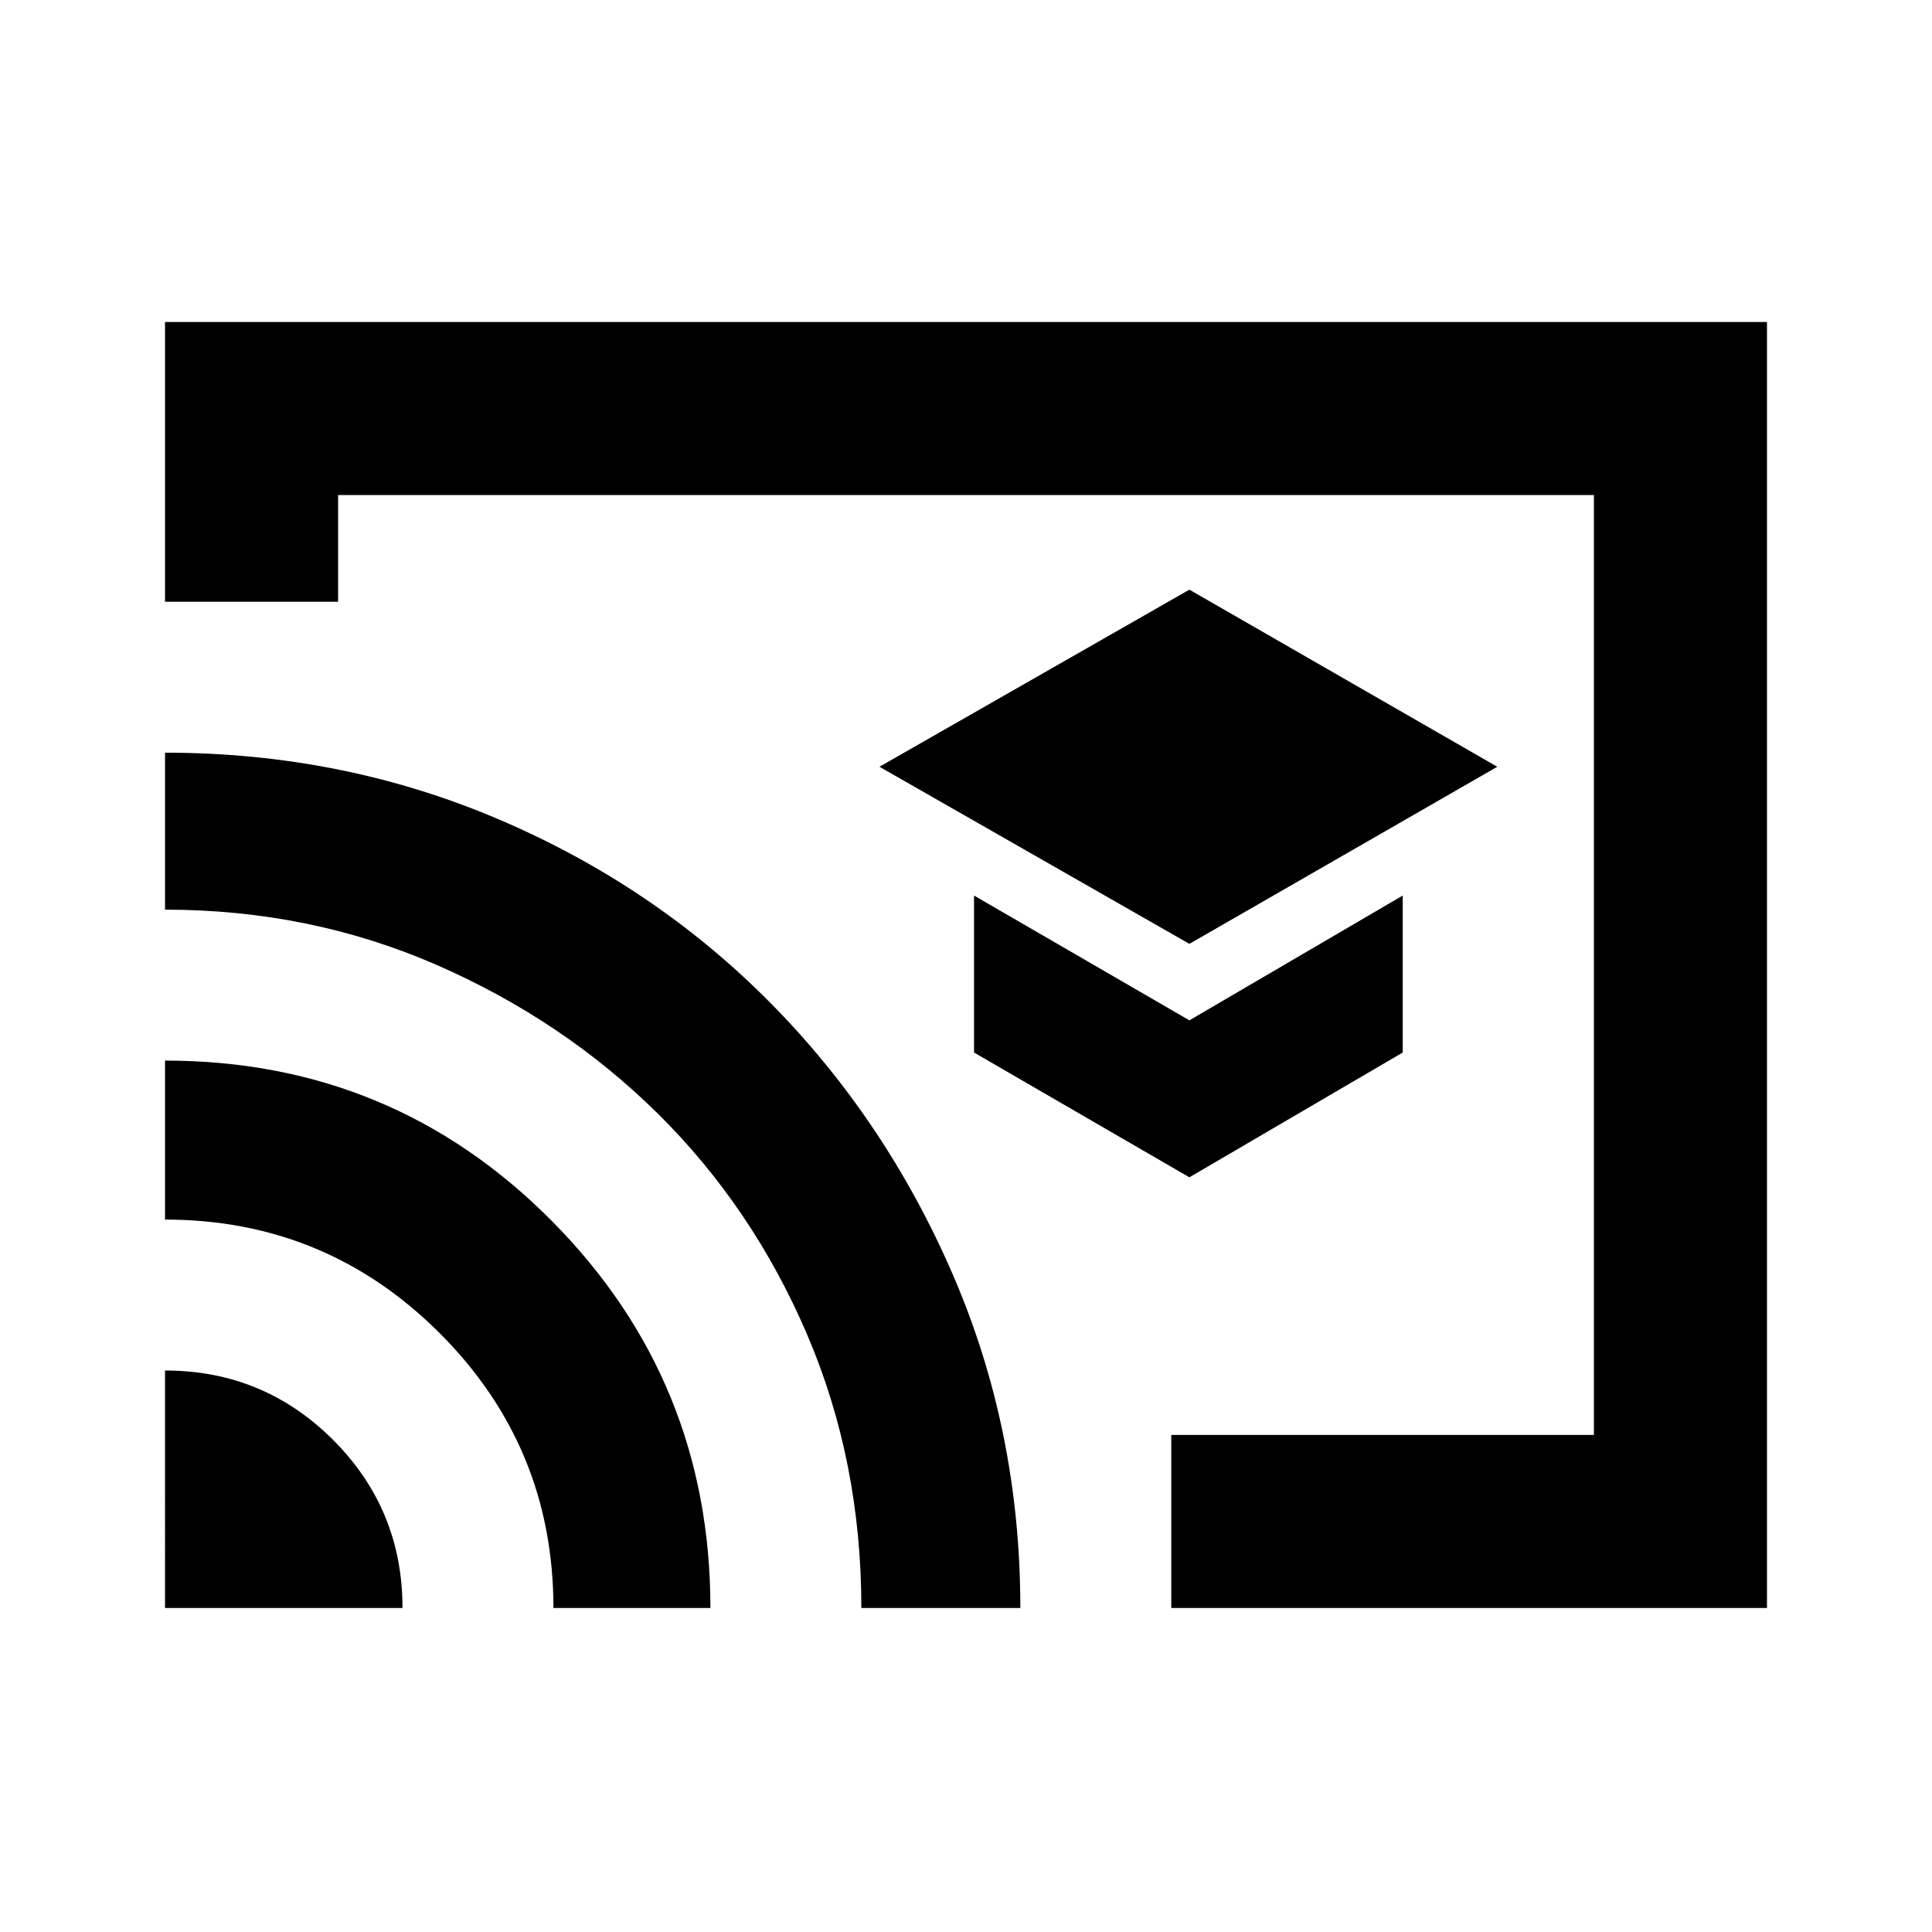 <svg xmlns="http://www.w3.org/2000/svg" height="24" width="24"><path d="m14.775 11.725 3.825-2.2-3.825-2.2-3.85 2.2Zm0 2.9 2.65-1.55v-1.95l-2.65 1.55-2.675-1.55v1.95Zm-.225 5.35v-2.15h5.25V6.15H4.2v1.325H2.05V4h19.9v15.975Zm-12.5 0H5q0-1.225-.862-2.088-.863-.862-2.088-.862Zm4.825 0h1.95q0-2.825-1.975-4.813-1.975-1.987-4.8-1.987v1.975q2 0 3.413 1.412 1.412 1.413 1.412 3.413ZM2.05 9.35v1.95q1.8 0 3.375.687 1.575.688 2.75 1.85Q9.35 15 10.025 16.575t.675 3.4h1.975q0-2.2-.837-4.138Q11 13.9 9.562 12.45 8.125 11 6.188 10.175 4.25 9.35 2.05 9.35Zm8.875 3.7Z"/></svg>
